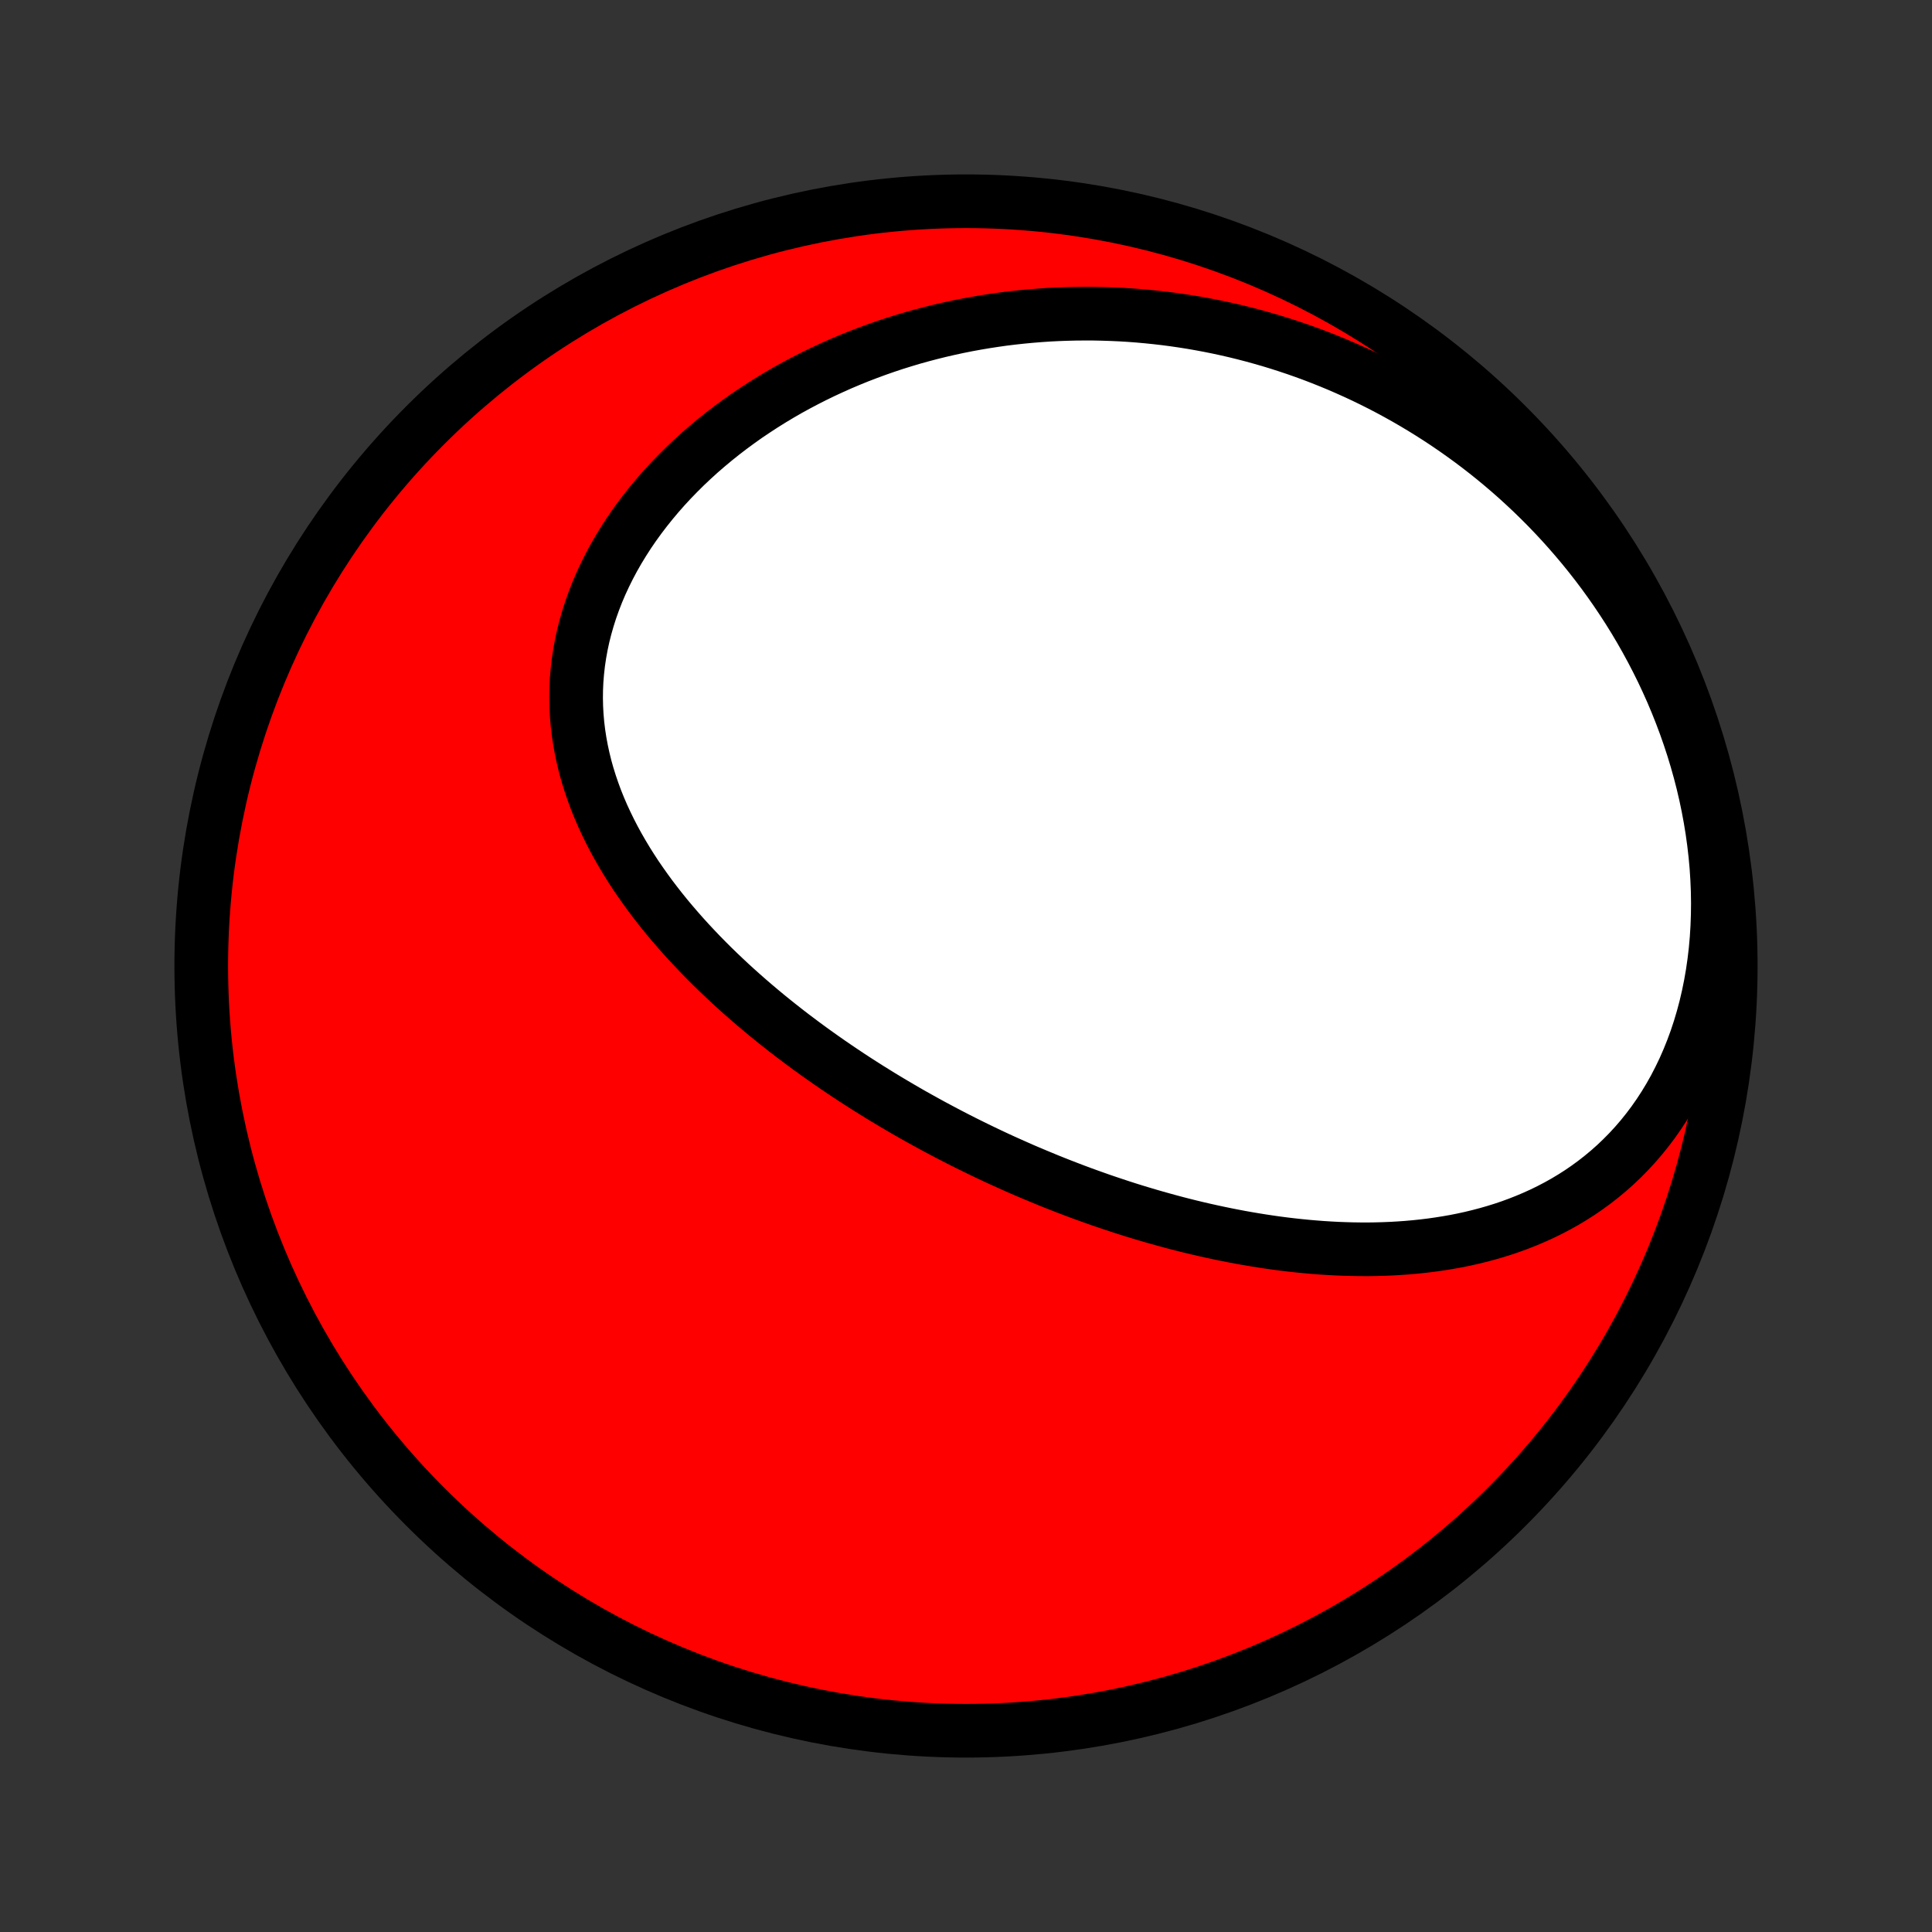 <?xml version="1.0" encoding="utf-8" standalone="no"?>
<!DOCTYPE svg PUBLIC "-//W3C//DTD SVG 1.1//EN"
  "http://www.w3.org/Graphics/SVG/1.1/DTD/svg11.dtd">
<!-- Created with matplotlib (http://matplotlib.org/) -->
<svg height="72pt" version="1.1" viewBox="0 0 72 72" width="72pt" xmlns="http://www.w3.org/2000/svg" xmlns:xlink="http://www.w3.org/1999/xlink">
 <rect x="0" y="0" width="72" height="72" fill="#333333" stroke="none"/>
 <defs>
  <style type="text/css">
*{stroke-linecap:butt;stroke-linejoin:round;}
  </style>
 </defs>
 <g id="figure_1">
  <g id="patch_1">
   <path d="
M0 72
L72 72
L72 0
L0 0
z
" style="fill:none;"/>
  </g>
  <g id="axes_1">
   <g id="PatchCollection_1">
    <defs>
     <path d="
M36 -7.5
C43.558 -7.5 50.808 -10.503 56.153 -15.848
C61.497 -21.192 64.5 -28.442 64.5 -36
C64.5 -43.558 61.497 -50.808 56.153 -56.153
C50.808 -61.497 43.558 -64.5 36 -64.5
C28.442 -64.5 21.192 -61.497 15.848 -56.153
C10.503 -50.808 7.5 -43.558 7.5 -36
C7.5 -28.442 10.503 -21.192 15.848 -15.848
C21.192 -10.503 28.442 -7.5 36 -7.5
z
" id="C0_0_a811fe30f3"/>
     <path d="
M38.578 -28.217
L38.334 -28.32
L38.091 -28.424
L37.849 -28.531
L37.607 -28.639
L37.365 -28.748
L37.124 -28.859
L36.883 -28.972
L36.642 -29.087
L36.402 -29.203
L36.162 -29.321
L35.922 -29.44
L35.682 -29.562
L35.443 -29.685
L35.204 -29.81
L34.965 -29.937
L34.726 -30.065
L34.487 -30.196
L34.249 -30.328
L34.01 -30.462
L33.772 -30.598
L33.534 -30.737
L33.296 -30.877
L33.058 -31.019
L32.82 -31.163
L32.583 -31.31
L32.345 -31.458
L32.108 -31.609
L31.87 -31.762
L31.634 -31.917
L31.397 -32.075
L31.16 -32.235
L30.924 -32.397
L30.688 -32.562
L30.452 -32.729
L30.216 -32.899
L29.981 -33.071
L29.747 -33.246
L29.512 -33.423
L29.279 -33.603
L29.046 -33.786
L28.813 -33.972
L28.581 -34.16
L28.35 -34.352
L28.12 -34.546
L27.891 -34.743
L27.663 -34.943
L27.436 -35.146
L27.21 -35.352
L26.986 -35.562
L26.763 -35.774
L26.541 -35.99
L26.322 -36.209
L26.104 -36.431
L25.889 -36.657
L25.675 -36.886
L25.464 -37.118
L25.256 -37.354
L25.05 -37.593
L24.847 -37.835
L24.648 -38.081
L24.452 -38.331
L24.259 -38.584
L24.071 -38.841
L23.887 -39.101
L23.706 -39.364
L23.531 -39.632
L23.361 -39.902
L23.196 -40.177
L23.036 -40.455
L22.882 -40.736
L22.735 -41.021
L22.594 -41.309
L22.459 -41.6
L22.332 -41.895
L22.212 -42.193
L22.101 -42.494
L21.997 -42.798
L21.901 -43.105
L21.814 -43.415
L21.737 -43.728
L21.669 -44.043
L21.61 -44.361
L21.561 -44.681
L21.522 -45.003
L21.494 -45.327
L21.476 -45.652
L21.469 -45.979
L21.473 -46.307
L21.488 -46.637
L21.515 -46.967
L21.552 -47.297
L21.601 -47.627
L21.661 -47.958
L21.732 -48.288
L21.815 -48.617
L21.909 -48.946
L22.013 -49.273
L22.129 -49.598
L22.255 -49.922
L22.392 -50.244
L22.54 -50.563
L22.697 -50.879
L22.864 -51.192
L23.041 -51.502
L23.228 -51.809
L23.423 -52.112
L23.627 -52.41
L23.84 -52.705
L24.061 -52.995
L24.289 -53.28
L24.525 -53.561
L24.768 -53.837
L25.018 -54.107
L25.275 -54.372
L25.537 -54.632
L25.806 -54.886
L26.08 -55.135
L26.36 -55.377
L26.644 -55.614
L26.933 -55.845
L27.227 -56.07
L27.525 -56.289
L27.826 -56.503
L28.132 -56.709
L28.44 -56.91
L28.752 -57.105
L29.067 -57.294
L29.384 -57.477
L29.704 -57.653
L30.026 -57.823
L30.351 -57.988
L30.677 -58.146
L31.005 -58.298
L31.335 -58.445
L31.666 -58.585
L31.998 -58.72
L32.332 -58.848
L32.666 -58.971
L33.001 -59.088
L33.337 -59.2
L33.674 -59.305
L34.011 -59.406
L34.349 -59.5
L34.687 -59.589
L35.026 -59.673
L35.364 -59.751
L35.703 -59.824
L36.042 -59.892
L36.381 -59.954
L36.719 -60.011
L37.058 -60.063
L37.396 -60.111
L37.734 -60.152
L38.072 -60.189
L38.41 -60.221
L38.747 -60.248
L39.084 -60.271
L39.421 -60.288
L39.757 -60.3
L40.092 -60.308
L40.427 -60.311
L40.762 -60.31
L41.096 -60.303
L41.43 -60.292
L41.763 -60.277
L42.095 -60.257
L42.427 -60.232
L42.758 -60.202
L43.089 -60.168
L43.419 -60.13
L43.748 -60.087
L44.077 -60.039
L44.406 -59.987
L44.733 -59.93
L45.06 -59.869
L45.387 -59.803
L45.712 -59.733
L46.037 -59.658
L46.362 -59.578
L46.685 -59.494
L47.008 -59.405
L47.331 -59.312
L47.652 -59.214
L47.973 -59.111
L48.293 -59.004
L48.612 -58.892
L48.931 -58.775
L49.249 -58.653
L49.566 -58.526
L49.882 -58.395
L50.197 -58.258
L50.511 -58.117
L50.825 -57.971
L51.138 -57.819
L51.449 -57.663
L51.76 -57.501
L52.069 -57.334
L52.377 -57.162
L52.685 -56.984
L52.991 -56.801
L53.295 -56.613
L53.599 -56.419
L53.901 -56.22
L54.201 -56.015
L54.5 -55.804
L54.798 -55.588
L55.093 -55.366
L55.387 -55.138
L55.679 -54.904
L55.969 -54.664
L56.257 -54.418
L56.543 -54.166
L56.826 -53.907
L57.107 -53.643
L57.385 -53.372
L57.661 -53.095
L57.933 -52.812
L58.203 -52.522
L58.469 -52.226
L58.732 -51.923
L58.992 -51.614
L59.247 -51.299
L59.499 -50.977
L59.747 -50.648
L59.99 -50.313
L60.228 -49.972
L60.462 -49.624
L60.691 -49.27
L60.915 -48.909
L61.133 -48.542
L61.345 -48.169
L61.551 -47.79
L61.751 -47.405
L61.945 -47.014
L62.131 -46.618
L62.311 -46.216
L62.483 -45.808
L62.647 -45.396
L62.804 -44.978
L62.952 -44.556
L63.092 -44.13
L63.223 -43.699
L63.345 -43.265
L63.458 -42.827
L63.561 -42.386
L63.654 -41.942
L63.737 -41.497
L63.81 -41.049
L63.872 -40.6
L63.924 -40.15
L63.965 -39.7
L63.994 -39.249
L64.013 -38.8
L64.02 -38.351
L64.015 -37.905
L63.999 -37.46
L63.972 -37.019
L63.933 -36.581
L63.882 -36.147
L63.82 -35.718
L63.746 -35.294
L63.661 -34.876
L63.565 -34.464
L63.457 -34.059
L63.339 -33.662
L63.21 -33.272
L63.07 -32.891
L62.92 -32.518
L62.761 -32.155
L62.591 -31.801
L62.413 -31.456
L62.225 -31.122
L62.029 -30.798
L61.825 -30.485
L61.613 -30.182
L61.393 -29.89
L61.167 -29.609
L60.933 -29.338
L60.694 -29.079
L60.448 -28.83
L60.197 -28.591
L59.941 -28.364
L59.68 -28.147
L59.415 -27.94
L59.145 -27.743
L58.872 -27.556
L58.596 -27.38
L58.316 -27.212
L58.033 -27.054
L57.748 -26.905
L57.461 -26.765
L57.172 -26.634
L56.881 -26.511
L56.589 -26.396
L56.295 -26.288
L56.001 -26.189
L55.705 -26.097
L55.409 -26.012
L55.112 -25.934
L54.815 -25.862
L54.518 -25.797
L54.221 -25.738
L53.924 -25.686
L53.627 -25.639
L53.331 -25.597
L53.035 -25.561
L52.739 -25.53
L52.444 -25.504
L52.15 -25.483
L51.857 -25.466
L51.564 -25.454
L51.273 -25.446
L50.982 -25.442
L50.693 -25.443
L50.404 -25.447
L50.117 -25.455
L49.83 -25.466
L49.545 -25.481
L49.261 -25.499
L48.978 -25.521
L48.697 -25.545
L48.416 -25.573
L48.138 -25.603
L47.86 -25.636
L47.583 -25.672
L47.308 -25.711
L47.034 -25.752
L46.761 -25.796
L46.489 -25.842
L46.219 -25.89
L45.95 -25.941
L45.682 -25.994
L45.415 -26.049
L45.15 -26.106
L44.885 -26.165
L44.622 -26.226
L44.36 -26.289
L44.099 -26.354
L43.839 -26.421
L43.58 -26.49
L43.322 -26.561
L43.065 -26.633
L42.809 -26.707
L42.553 -26.783
L42.299 -26.86
L42.046 -26.939
L41.794 -27.02
L41.542 -27.103
L41.291 -27.187
L41.041 -27.272
L40.792 -27.36
L40.543 -27.449
L40.295 -27.539
L40.048 -27.631
L39.802 -27.725
L39.556 -27.82
L39.31 -27.917
L39.066 -28.015
z
" id="C0_1_338c831143"/>
    </defs>
    <g clip-path="url(#p1bffca34e9)">
     <use style="fill:#ff0000;stroke:#000000;stroke-width:2.0;" x="0.0" xlink:href="#C0_0_a811fe30f3" y="72.0"/>
    </g>
    <g clip-path="url(#p1bffca34e9)">
     <use style="fill:#ffffff;stroke:#000000;stroke-width:2.0;" x="0.0" xlink:href="#C0_1_338c831143" y="72.0"/>
    </g>
   </g>
  </g>
 </g>
 <defs>
  <clipPath id="p1bffca34e9">
   <rect height="72.0" width="72.0" x="0.0" y="0.0"/>
  </clipPath>
 </defs>
</svg>
